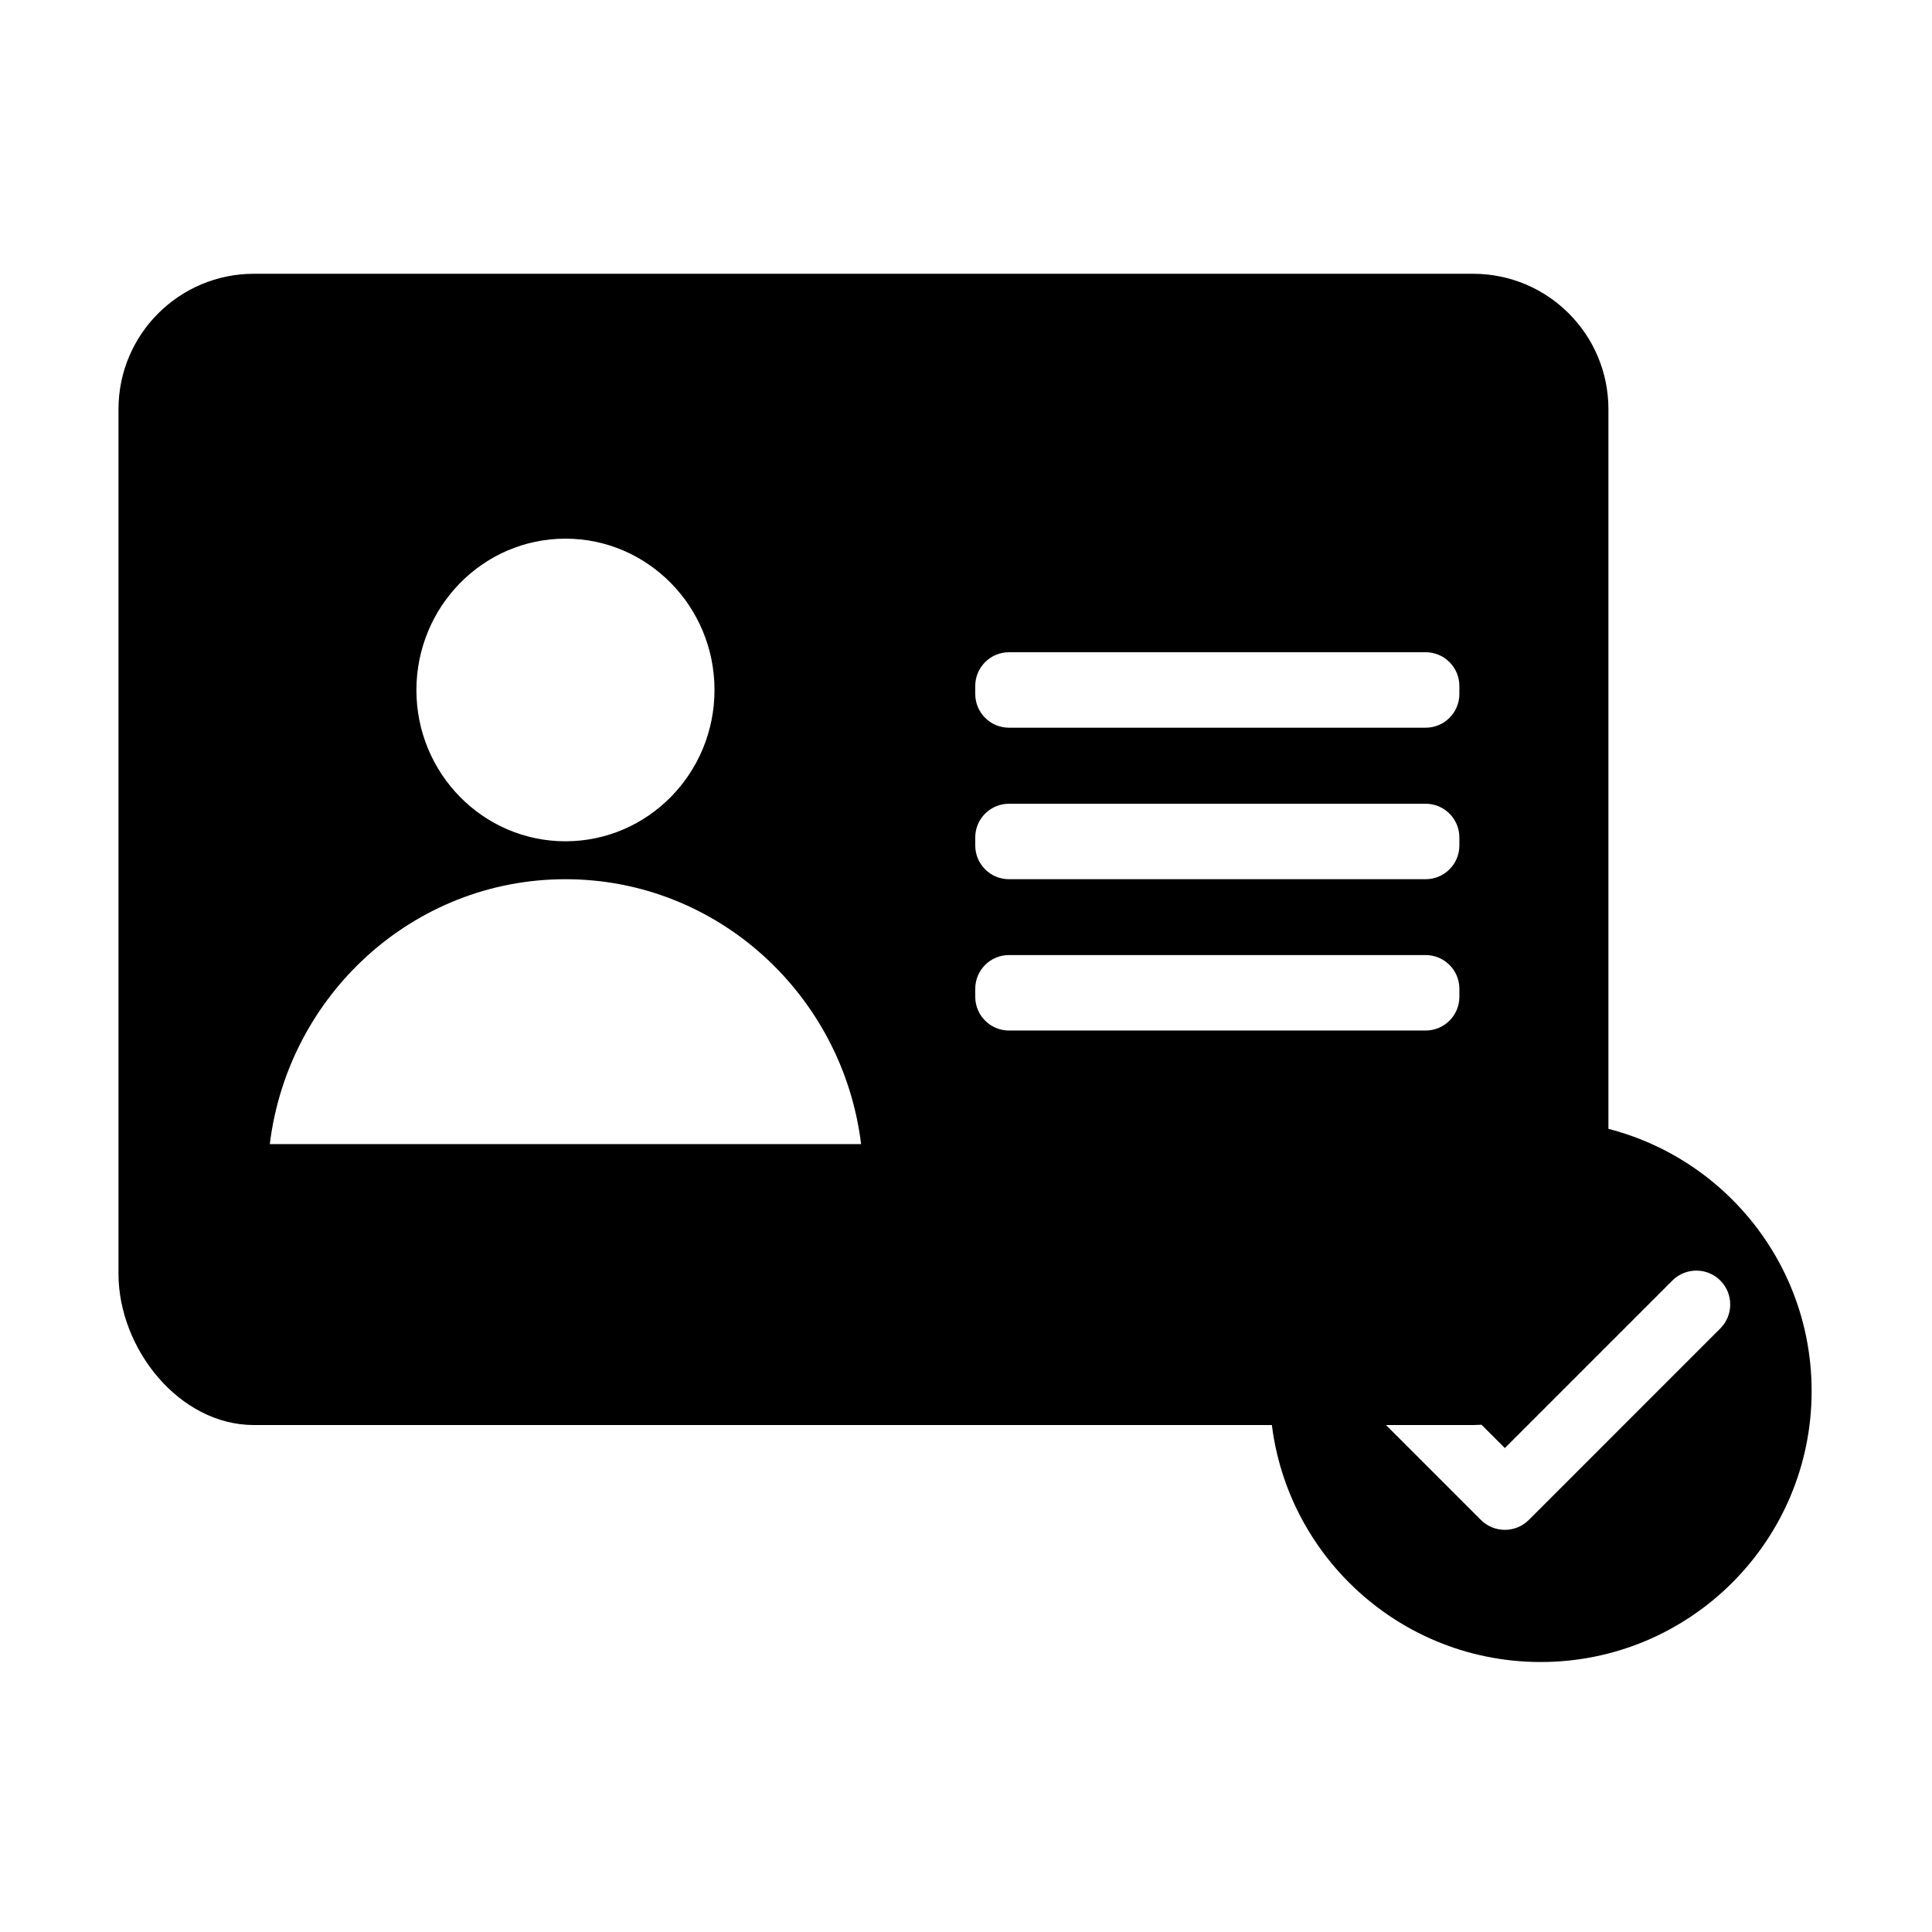 <?xml version="1.0" encoding="utf-8"?>
<!-- Generator: Adobe Illustrator 22.1.0, SVG Export Plug-In . SVG Version: 6.00 Build 0)  -->
<svg version="1.1" xmlns="http://www.w3.org/2000/svg"
	 viewBox="0 0 1024 1024">
<path class="st0" id="certification_x5F_checked" d="M780.7,145.1H134.6c-39.6,0-71.8,32.1-71.8,71.8v458.2
	c0,39.6,32.1,80.2,71.8,80.2h646.1c39.6,0,71.8-40.6,71.8-80.2V216.9C852.5,177.2,820.4,145.1,780.7,145.1z M299.7,285.5
	c43.6,0,79,35.9,79,80.2c0,44.3-35.4,80.2-79,80.2c-43.6,0-79-35.9-79-80.2C220.8,321.4,256.1,285.5,299.7,285.5z M143,606.4
	c9.7-79.2,76.2-140.4,156.7-140.4s147,61.3,156.7,140.4H143z M773.5,528.3c0,9.9-8,17.9-17.9,17.9H534.8c-9.9,0-17.9-8-17.9-17.9
	v-4.2c0-9.9,8-17.9,17.9-17.9h220.8c9.9,0,17.9,8,17.9,17.9V528.3z M773.5,448.1c0,9.9-8,17.9-17.9,17.9H534.8
	c-9.9,0-17.9-8-17.9-17.9v-4.2c0-9.9,8-17.9,17.9-17.9h220.8c9.9,0,17.9,8,17.9,17.9V448.1z M773.5,367.8c0,9.9-8,17.9-17.9,17.9
	H534.8c-9.9,0-17.9-8-17.9-17.9v-4.2c0-9.9,8-17.9,17.9-17.9h220.8c9.9,0,17.9,8,17.9,17.9V367.8z"/>
<path class="st1" id="certification" d="M816.6,593.8C737.3,593.8,673,658,673,737.3s64.3,143.6,143.6,143.6
	c79.3,0,143.6-64.3,143.6-143.6S895.9,593.8,816.6,593.8z M911.8,704.1L810.3,805.6c-7,7-18.4,7-25.4,0l-63.5-63.5
	c-7-7-7-18.4,0-25.4c7-7,18.4-7,25.4,0l50.8,50.8l88.8-88.8c7-7,18.4-7,25.4,0C918.8,685.7,918.8,697.1,911.8,704.1z"/>
</svg>
